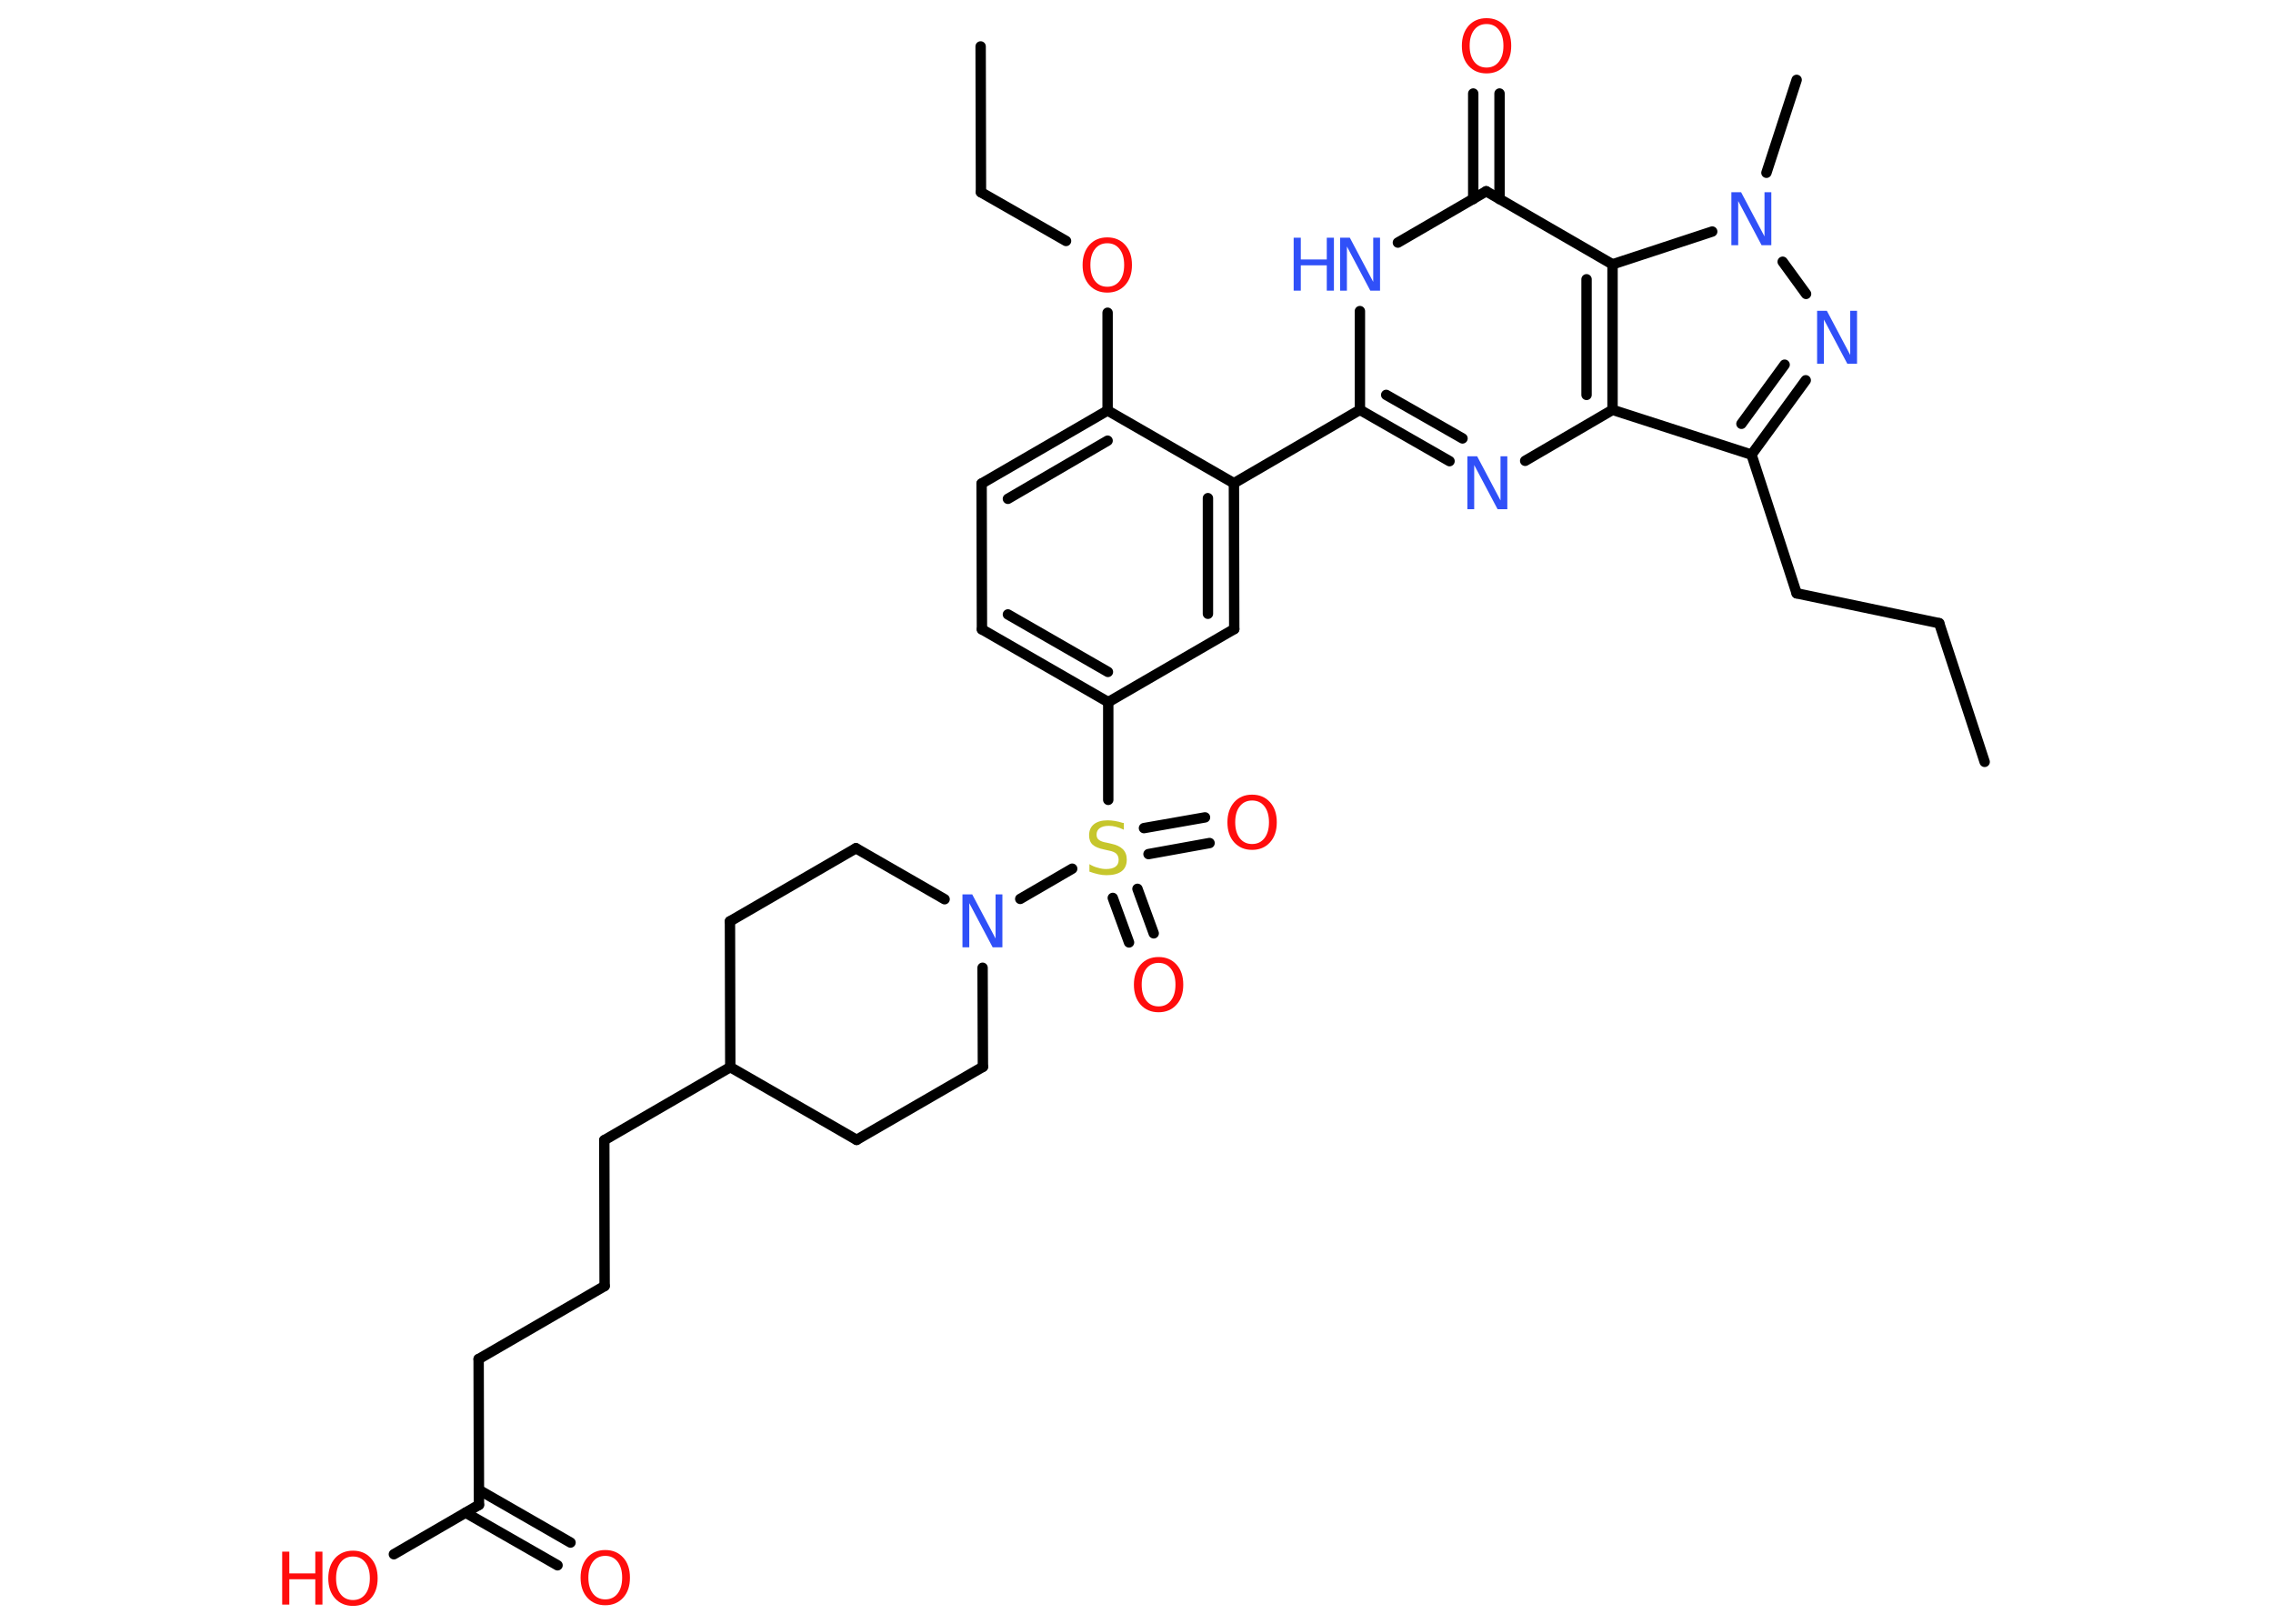 <?xml version='1.0' encoding='UTF-8'?>
<!DOCTYPE svg PUBLIC "-//W3C//DTD SVG 1.1//EN" "http://www.w3.org/Graphics/SVG/1.1/DTD/svg11.dtd">
<svg version='1.2' xmlns='http://www.w3.org/2000/svg' xmlns:xlink='http://www.w3.org/1999/xlink' width='70.0mm' height='50.0mm' viewBox='0 0 70.0 50.0'>
  <desc>Generated by the Chemistry Development Kit (http://github.com/cdk)</desc>
  <g stroke-linecap='round' stroke-linejoin='round' stroke='#000000' stroke-width='.32' fill='#FF0D0D'>
    <rect x='.0' y='.0' width='70.0' height='50.0' fill='#FFFFFF' stroke='none'/>
    <g id='mol1' class='mol'>
      <line id='mol1bnd1' class='bond' x1='61.12' y1='23.46' x2='59.72' y2='19.19'/>
      <line id='mol1bnd2' class='bond' x1='59.72' y1='19.19' x2='55.33' y2='18.27'/>
      <line id='mol1bnd3' class='bond' x1='55.33' y1='18.27' x2='53.94' y2='14.0'/>
      <g id='mol1bnd4' class='bond'>
        <line x1='53.94' y1='14.0' x2='55.61' y2='11.71'/>
        <line x1='53.63' y1='13.05' x2='54.96' y2='11.23'/>
      </g>
      <line id='mol1bnd5' class='bond' x1='55.62' y1='9.05' x2='54.9' y2='8.06'/>
      <line id='mol1bnd6' class='bond' x1='54.4' y1='5.32' x2='55.33' y2='2.46'/>
      <line id='mol1bnd7' class='bond' x1='52.73' y1='7.13' x2='49.66' y2='8.14'/>
      <line id='mol1bnd8' class='bond' x1='49.66' y1='8.14' x2='45.77' y2='5.89'/>
      <g id='mol1bnd9' class='bond'>
        <line x1='45.37' y1='6.13' x2='45.37' y2='2.88'/>
        <line x1='46.18' y1='6.13' x2='46.18' y2='2.88'/>
      </g>
      <line id='mol1bnd10' class='bond' x1='45.77' y1='5.89' x2='43.05' y2='7.47'/>
      <line id='mol1bnd11' class='bond' x1='41.88' y1='9.58' x2='41.88' y2='12.62'/>
      <line id='mol1bnd12' class='bond' x1='41.88' y1='12.62' x2='38.0' y2='14.88'/>
      <g id='mol1bnd13' class='bond'>
        <line x1='38.01' y1='19.37' x2='38.0' y2='14.88'/>
        <line x1='37.2' y1='18.9' x2='37.2' y2='15.34'/>
      </g>
      <line id='mol1bnd14' class='bond' x1='38.01' y1='19.37' x2='34.13' y2='21.62'/>
      <line id='mol1bnd15' class='bond' x1='34.13' y1='21.62' x2='34.13' y2='24.63'/>
      <g id='mol1bnd16' class='bond'>
        <line x1='35.03' y1='27.37' x2='35.53' y2='28.74'/>
        <line x1='34.27' y1='27.65' x2='34.77' y2='29.02'/>
      </g>
      <g id='mol1bnd17' class='bond'>
        <line x1='35.23' y1='25.5' x2='37.11' y2='25.17'/>
        <line x1='35.37' y1='26.3' x2='37.25' y2='25.96'/>
      </g>
      <line id='mol1bnd18' class='bond' x1='33.02' y1='26.75' x2='31.42' y2='27.68'/>
      <line id='mol1bnd19' class='bond' x1='30.26' y1='29.8' x2='30.27' y2='32.85'/>
      <line id='mol1bnd20' class='bond' x1='30.27' y1='32.85' x2='26.38' y2='35.1'/>
      <line id='mol1bnd21' class='bond' x1='26.38' y1='35.1' x2='22.49' y2='32.86'/>
      <line id='mol1bnd22' class='bond' x1='22.49' y1='32.86' x2='18.61' y2='35.11'/>
      <line id='mol1bnd23' class='bond' x1='18.61' y1='35.11' x2='18.62' y2='39.6'/>
      <line id='mol1bnd24' class='bond' x1='18.62' y1='39.6' x2='14.74' y2='41.85'/>
      <line id='mol1bnd25' class='bond' x1='14.74' y1='41.85' x2='14.75' y2='46.34'/>
      <g id='mol1bnd26' class='bond'>
        <line x1='14.75' y1='45.88' x2='17.57' y2='47.5'/>
        <line x1='14.34' y1='46.58' x2='17.17' y2='48.2'/>
      </g>
      <line id='mol1bnd27' class='bond' x1='14.75' y1='46.34' x2='12.13' y2='47.86'/>
      <line id='mol1bnd28' class='bond' x1='22.49' y1='32.86' x2='22.48' y2='28.37'/>
      <line id='mol1bnd29' class='bond' x1='22.48' y1='28.37' x2='26.36' y2='26.12'/>
      <line id='mol1bnd30' class='bond' x1='29.09' y1='27.69' x2='26.36' y2='26.12'/>
      <g id='mol1bnd31' class='bond'>
        <line x1='30.24' y1='19.38' x2='34.13' y2='21.62'/>
        <line x1='31.04' y1='18.92' x2='34.12' y2='20.69'/>
      </g>
      <line id='mol1bnd32' class='bond' x1='30.24' y1='19.38' x2='30.23' y2='14.89'/>
      <g id='mol1bnd33' class='bond'>
        <line x1='34.11' y1='12.64' x2='30.23' y2='14.89'/>
        <line x1='34.11' y1='13.57' x2='31.04' y2='15.36'/>
      </g>
      <line id='mol1bnd34' class='bond' x1='38.0' y1='14.88' x2='34.11' y2='12.64'/>
      <line id='mol1bnd35' class='bond' x1='34.11' y1='12.64' x2='34.11' y2='9.63'/>
      <line id='mol1bnd36' class='bond' x1='32.83' y1='7.42' x2='30.21' y2='5.92'/>
      <line id='mol1bnd37' class='bond' x1='30.21' y1='5.92' x2='30.2' y2='1.43'/>
      <g id='mol1bnd38' class='bond'>
        <line x1='41.88' y1='12.62' x2='44.64' y2='14.2'/>
        <line x1='42.69' y1='12.16' x2='45.04' y2='13.5'/>
      </g>
      <line id='mol1bnd39' class='bond' x1='46.97' y1='14.19' x2='49.66' y2='12.62'/>
      <line id='mol1bnd40' class='bond' x1='53.94' y1='14.0' x2='49.66' y2='12.62'/>
      <g id='mol1bnd41' class='bond'>
        <line x1='49.66' y1='12.62' x2='49.66' y2='8.14'/>
        <line x1='48.86' y1='12.16' x2='48.86' y2='8.6'/>
      </g>
      <path id='mol1atm5' class='atom' d='M55.96 9.57h.3l.72 1.36v-1.36h.21v1.63h-.3l-.72 -1.36v1.36h-.21v-1.63z' stroke='none' fill='#3050F8'/>
      <path id='mol1atm6' class='atom' d='M53.32 5.92h.3l.72 1.36v-1.36h.21v1.63h-.3l-.72 -1.36v1.36h-.21v-1.63z' stroke='none' fill='#3050F8'/>
      <path id='mol1atm10' class='atom' d='M45.78 .74q-.24 .0 -.38 .18q-.14 .18 -.14 .49q.0 .31 .14 .49q.14 .18 .38 .18q.24 .0 .38 -.18q.14 -.18 .14 -.49q.0 -.31 -.14 -.49q-.14 -.18 -.38 -.18zM45.78 .56q.34 .0 .55 .23q.21 .23 .21 .62q.0 .39 -.21 .62q-.21 .23 -.55 .23q-.34 .0 -.55 -.23q-.21 -.23 -.21 -.62q.0 -.38 .21 -.62q.21 -.23 .55 -.23z' stroke='none'/>
      <g id='mol1atm11' class='atom'>
        <path d='M41.27 7.32h.3l.72 1.36v-1.36h.21v1.63h-.3l-.72 -1.36v1.36h-.21v-1.63z' stroke='none' fill='#3050F8'/>
        <path d='M39.84 7.32h.22v.67h.8v-.67h.22v1.63h-.22v-.78h-.8v.78h-.22v-1.63z' stroke='none' fill='#3050F8'/>
      </g>
      <path id='mol1atm16' class='atom' d='M34.61 25.34v.21q-.12 -.06 -.24 -.09q-.11 -.03 -.22 -.03q-.18 .0 -.28 .07q-.1 .07 -.1 .2q.0 .11 .07 .16q.07 .06 .25 .09l.13 .03q.24 .05 .36 .17q.12 .12 .12 .32q.0 .24 -.16 .36q-.16 .12 -.47 .12q-.12 .0 -.25 -.03q-.13 -.03 -.27 -.08v-.23q.13 .08 .26 .11q.13 .04 .25 .04q.19 .0 .29 -.07q.1 -.07 .1 -.21q.0 -.12 -.07 -.19q-.07 -.07 -.24 -.1l-.13 -.03q-.25 -.05 -.36 -.15q-.11 -.1 -.11 -.29q.0 -.22 .15 -.34q.15 -.12 .42 -.12q.11 .0 .23 .02q.12 .02 .24 .06z' stroke='none' fill='#C6C62C'/>
      <path id='mol1atm17' class='atom' d='M35.68 29.65q-.24 .0 -.38 .18q-.14 .18 -.14 .49q.0 .31 .14 .49q.14 .18 .38 .18q.24 .0 .38 -.18q.14 -.18 .14 -.49q.0 -.31 -.14 -.49q-.14 -.18 -.38 -.18zM35.68 29.47q.34 .0 .55 .23q.21 .23 .21 .62q.0 .39 -.21 .62q-.21 .23 -.55 .23q-.34 .0 -.55 -.23q-.21 -.23 -.21 -.62q.0 -.38 .21 -.62q.21 -.23 .55 -.23z' stroke='none'/>
      <path id='mol1atm18' class='atom' d='M38.56 24.65q-.24 .0 -.38 .18q-.14 .18 -.14 .49q.0 .31 .14 .49q.14 .18 .38 .18q.24 .0 .38 -.18q.14 -.18 .14 -.49q.0 -.31 -.14 -.49q-.14 -.18 -.38 -.18zM38.56 24.47q.34 .0 .55 .23q.21 .23 .21 .62q.0 .39 -.21 .62q-.21 .23 -.55 .23q-.34 .0 -.55 -.23q-.21 -.23 -.21 -.62q.0 -.38 .21 -.62q.21 -.23 .55 -.23z' stroke='none'/>
      <path id='mol1atm19' class='atom' d='M29.64 27.54h.3l.72 1.36v-1.36h.21v1.63h-.3l-.72 -1.36v1.36h-.21v-1.63z' stroke='none' fill='#3050F8'/>
      <path id='mol1atm27' class='atom' d='M18.64 47.91q-.24 .0 -.38 .18q-.14 .18 -.14 .49q.0 .31 .14 .49q.14 .18 .38 .18q.24 .0 .38 -.18q.14 -.18 .14 -.49q.0 -.31 -.14 -.49q-.14 -.18 -.38 -.18zM18.64 47.73q.34 .0 .55 .23q.21 .23 .21 .62q.0 .39 -.21 .62q-.21 .23 -.55 .23q-.34 .0 -.55 -.23q-.21 -.23 -.21 -.62q.0 -.38 .21 -.62q.21 -.23 .55 -.23z' stroke='none'/>
      <g id='mol1atm28' class='atom'>
        <path d='M10.87 47.93q-.24 .0 -.38 .18q-.14 .18 -.14 .49q.0 .31 .14 .49q.14 .18 .38 .18q.24 .0 .38 -.18q.14 -.18 .14 -.49q.0 -.31 -.14 -.49q-.14 -.18 -.38 -.18zM10.87 47.75q.34 .0 .55 .23q.21 .23 .21 .62q.0 .39 -.21 .62q-.21 .23 -.55 .23q-.34 .0 -.55 -.23q-.21 -.23 -.21 -.62q.0 -.38 .21 -.62q.21 -.23 .55 -.23z' stroke='none'/>
        <path d='M8.69 47.78h.22v.67h.8v-.67h.22v1.63h-.22v-.78h-.8v.78h-.22v-1.63z' stroke='none'/>
      </g>
      <path id='mol1atm34' class='atom' d='M34.1 7.49q-.24 .0 -.38 .18q-.14 .18 -.14 .49q.0 .31 .14 .49q.14 .18 .38 .18q.24 .0 .38 -.18q.14 -.18 .14 -.49q.0 -.31 -.14 -.49q-.14 -.18 -.38 -.18zM34.1 7.31q.34 .0 .55 .23q.21 .23 .21 .62q.0 .39 -.21 .62q-.21 .23 -.55 .23q-.34 .0 -.55 -.23q-.21 -.23 -.21 -.62q.0 -.38 .21 -.62q.21 -.23 .55 -.23z' stroke='none'/>
      <path id='mol1atm37' class='atom' d='M45.19 14.05h.3l.72 1.36v-1.36h.21v1.63h-.3l-.72 -1.36v1.36h-.21v-1.63z' stroke='none' fill='#3050F8'/>
    </g>
  </g>
</svg>
